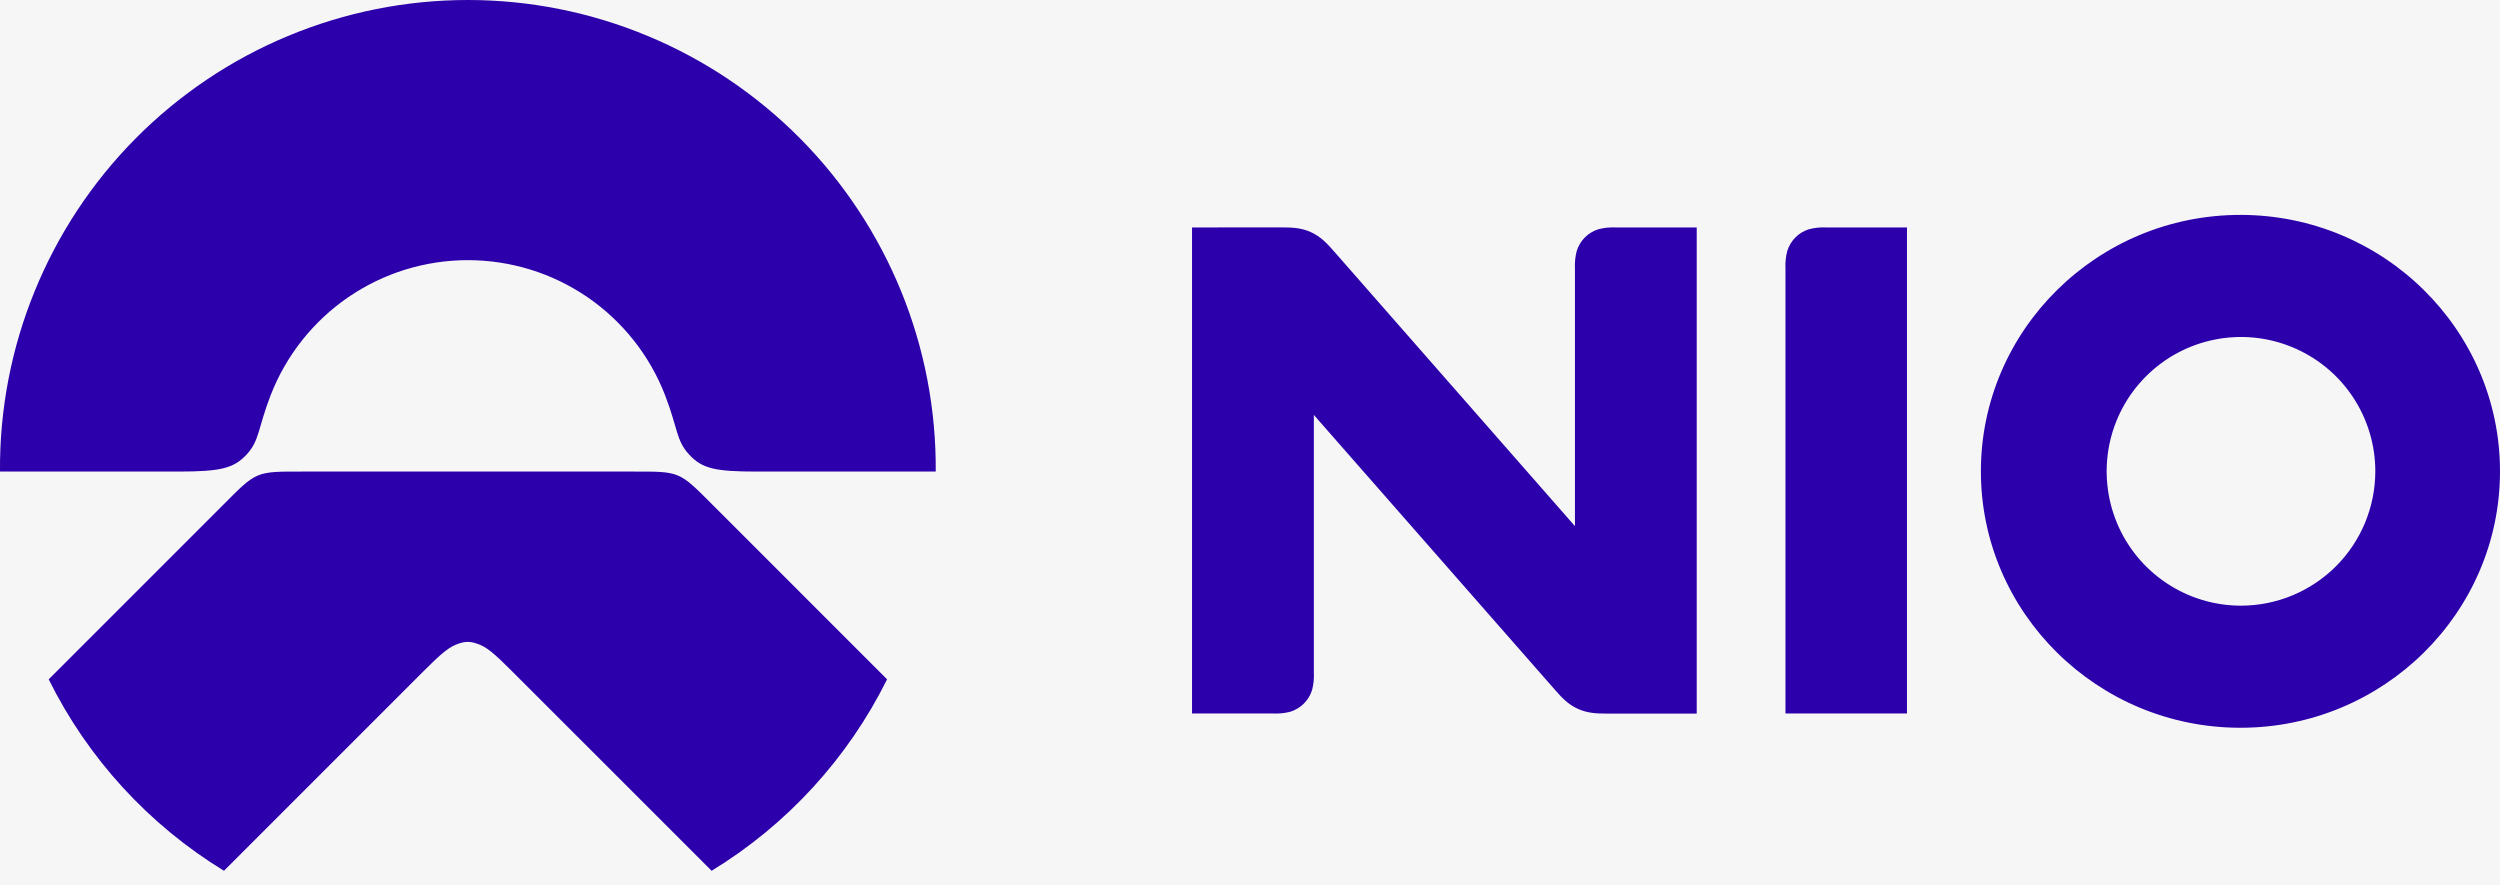 <svg width="48" height="17" viewBox="0 0 48 17" fill="none" xmlns="http://www.w3.org/2000/svg">
<rect x="0" y="0" width="48" height="17" fill="#808080" stroke="none"/>
<g clip-path="url(#clip0_10911_17317)">
<rect width="48" height="17" fill="#F6F6F6"/>
<path d="M17.032 13.043L13.713 9.724C13.019 9.03 13.078 9.054 12.096 9.054H5.871C4.888 9.054 4.947 9.03 4.254 9.724L0.935 13.043C1.687 14.561 2.854 15.835 4.3 16.719L8.123 12.896C8.471 12.548 8.625 12.413 8.814 12.355C8.868 12.336 8.924 12.325 8.981 12.324C9.038 12.325 9.095 12.336 9.148 12.355C9.337 12.411 9.491 12.548 9.839 12.896L13.663 16.719C15.11 15.836 16.278 14.562 17.032 13.043Z" fill="#2C00AB"/>
<path d="M4.734 8.728C4.985 8.458 4.95 8.226 5.195 7.592C5.491 6.827 6.011 6.17 6.687 5.706C7.363 5.243 8.163 4.995 8.983 4.995C9.803 4.995 10.604 5.243 11.28 5.706C11.956 6.17 12.476 6.827 12.771 7.592C13.016 8.229 12.981 8.458 13.232 8.728C13.482 8.999 13.733 9.054 14.53 9.054H17.966C17.975 7.868 17.75 6.693 17.303 5.595C16.855 4.497 16.195 3.498 15.36 2.656C14.525 1.815 13.532 1.146 12.437 0.691C11.343 0.235 10.169 0 8.983 0C7.798 0 6.624 0.235 5.529 0.691C4.435 1.146 3.441 1.815 2.606 2.656C1.771 3.498 1.111 4.497 0.664 5.595C0.216 6.693 -0.009 7.868 0 9.054H3.435C4.234 9.054 4.49 8.991 4.734 8.728ZM43.016 4.126C40.269 4.126 38.033 6.335 38.033 9.049C38.033 11.764 40.269 13.973 43.016 13.973C45.764 13.973 48 11.764 48 9.049C48 6.335 45.765 4.126 43.016 4.126ZM43.028 11.629C42.517 11.629 42.019 11.478 41.594 11.194C41.17 10.911 40.839 10.508 40.644 10.037C40.449 9.565 40.398 9.047 40.497 8.546C40.597 8.046 40.842 7.586 41.203 7.226C41.564 6.865 42.023 6.619 42.524 6.52C43.024 6.42 43.543 6.471 44.014 6.667C44.486 6.862 44.889 7.193 45.172 7.617C45.455 8.041 45.606 8.54 45.606 9.05C45.605 9.734 45.334 10.389 44.85 10.873C44.367 11.356 43.711 11.628 43.028 11.629ZM34.281 5.158V13.699H36.614V4.367H35.071C34.958 4.361 34.844 4.372 34.733 4.401C34.635 4.431 34.545 4.485 34.472 4.558C34.4 4.631 34.346 4.721 34.315 4.82C34.287 4.93 34.275 5.044 34.281 5.158ZM22.887 4.367V13.699H24.436C24.549 13.705 24.663 13.694 24.773 13.666C24.872 13.635 24.962 13.581 25.035 13.508C25.108 13.435 25.162 13.346 25.192 13.247C25.221 13.137 25.232 13.023 25.226 12.91V7.967L29.845 13.233C29.988 13.398 30.108 13.525 30.296 13.61C30.483 13.695 30.658 13.701 30.876 13.701H32.577V4.367H31.029C30.915 4.361 30.801 4.372 30.691 4.401C30.592 4.431 30.503 4.485 30.43 4.558C30.357 4.631 30.303 4.721 30.273 4.82C30.244 4.93 30.233 5.044 30.239 5.158V10.102L25.62 4.834C25.476 4.669 25.356 4.542 25.169 4.457C24.982 4.372 24.807 4.366 24.588 4.366L22.887 4.367Z" fill="#2C00AB"/>
</g>
<defs>
<clipPath id="clip0_10911_17317">
<rect width="48" height="17" fill="white"/>
</clipPath>
</defs>
</svg>
